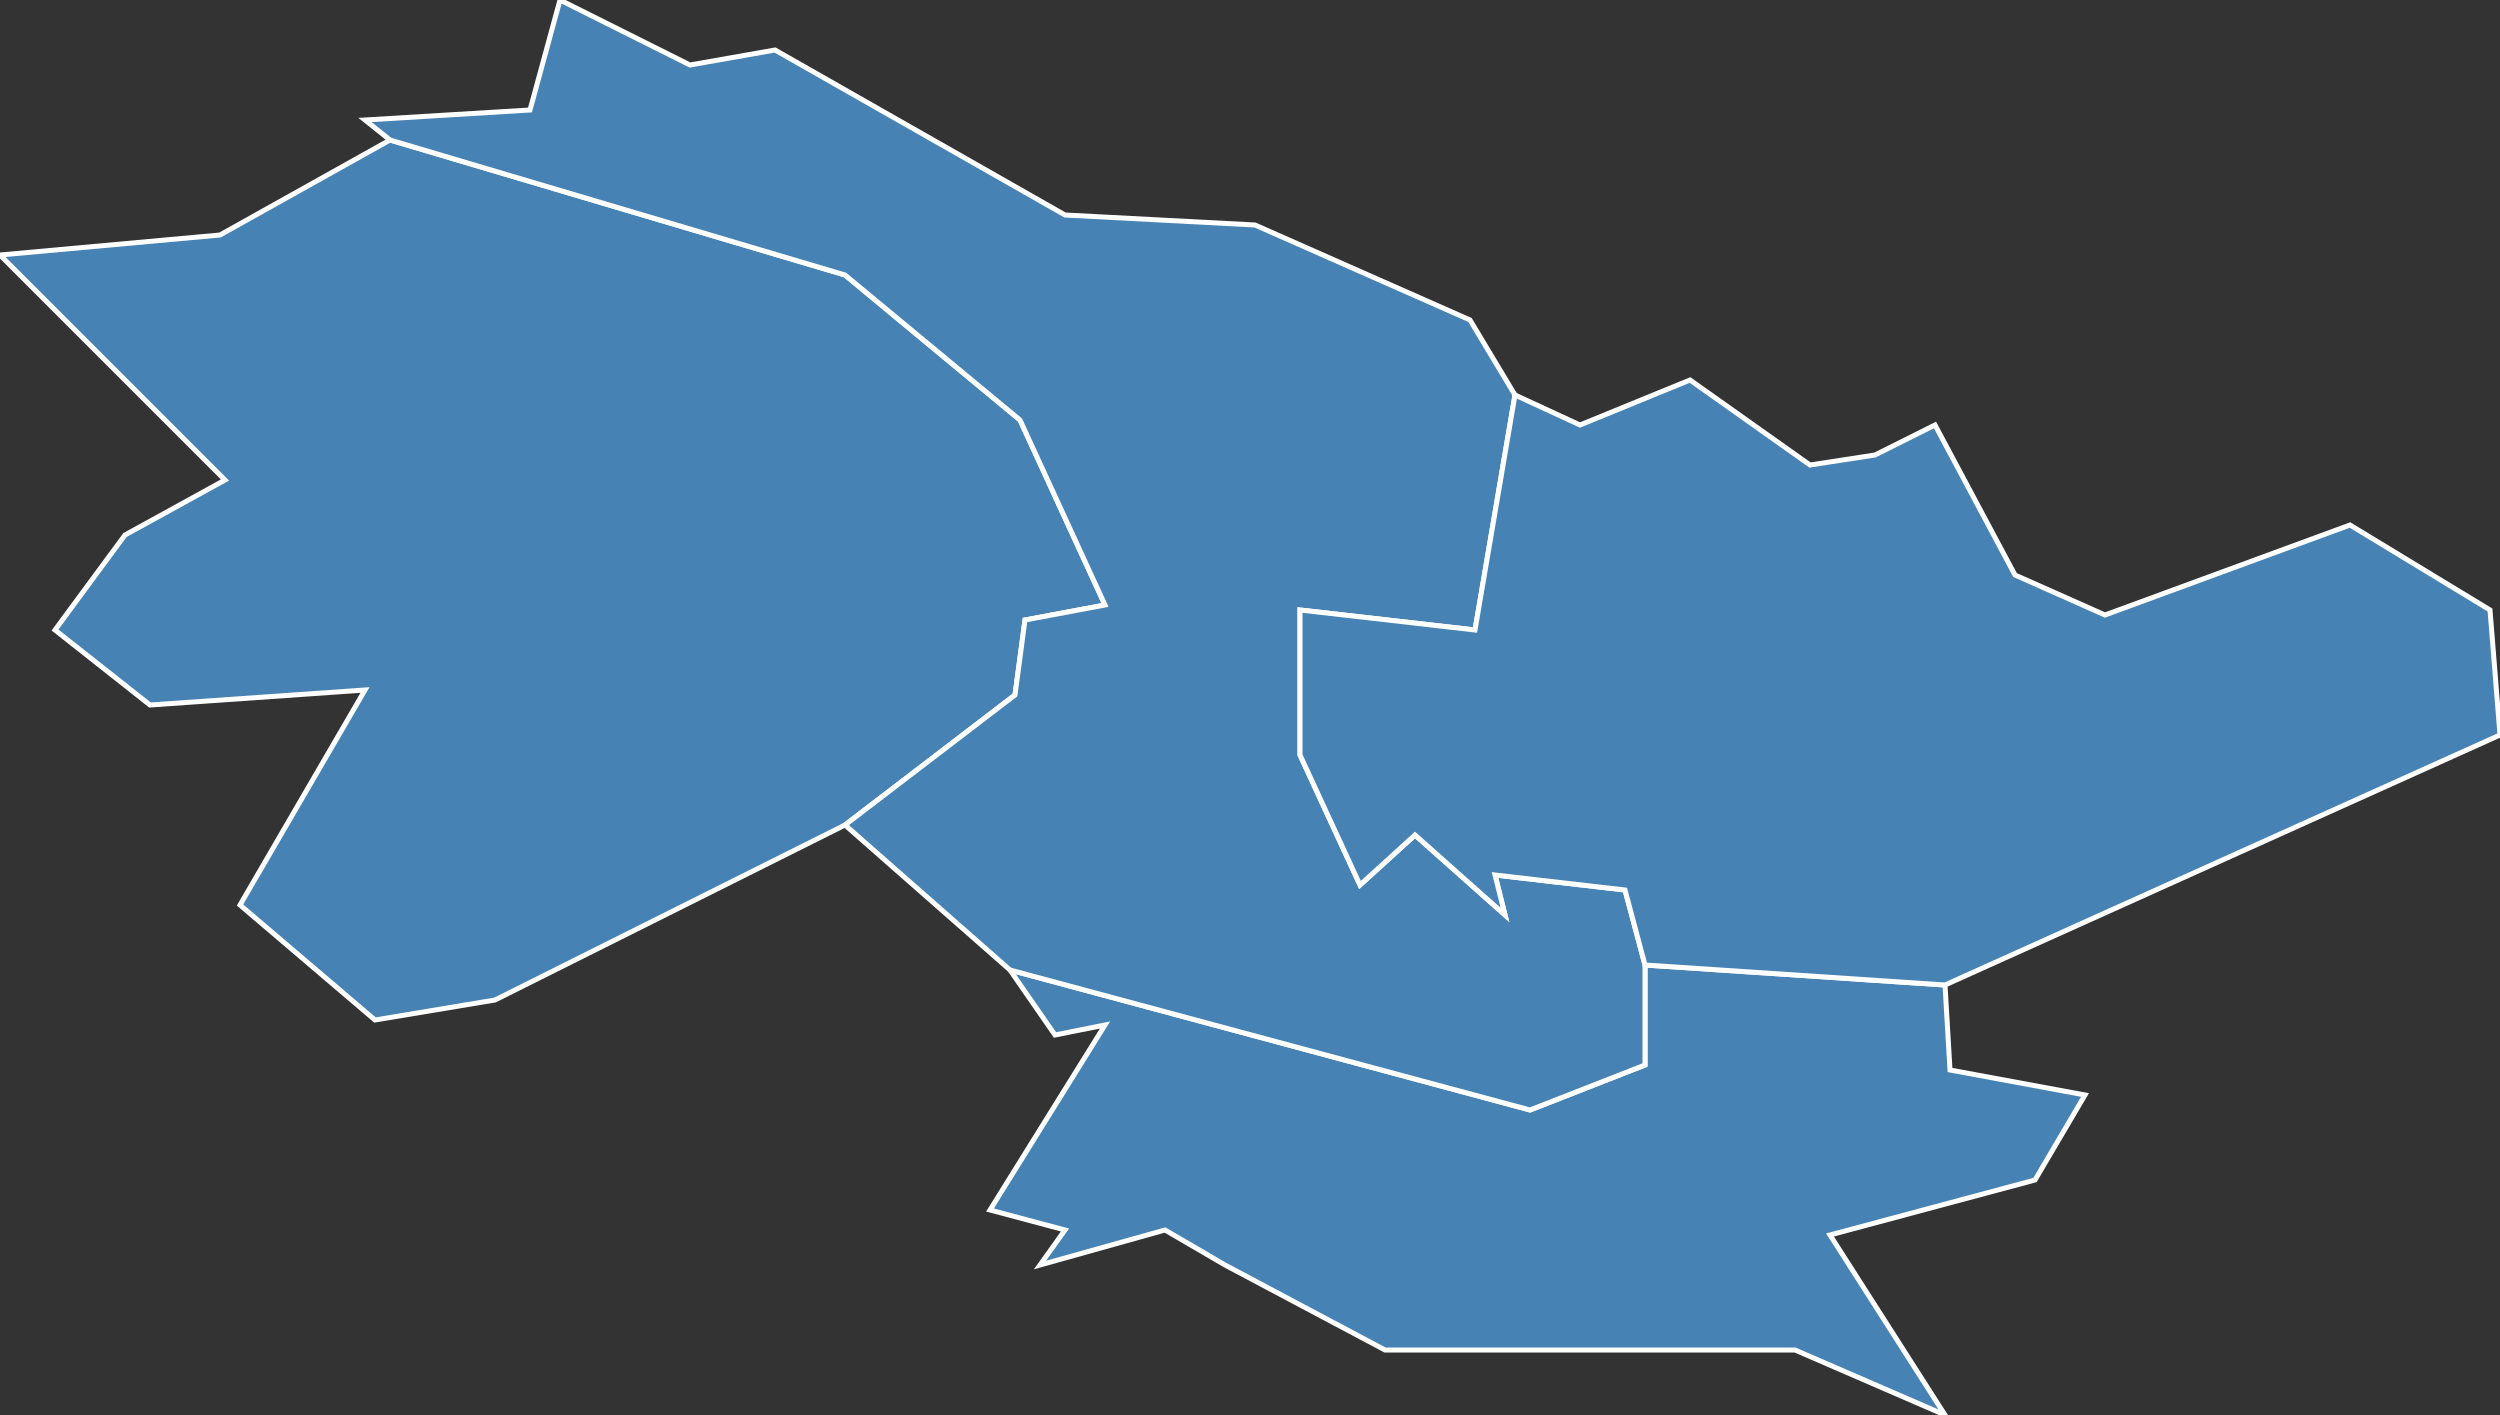 <?xml version="1.0" encoding="utf-8"?>
<svg version="1.1" id="svgmap" xmlns="http://www.w3.org/2000/svg" xmlns:xlink="http://www.w3.org/1999/xlink" x="0px" y="0px" width="100%" height="100%" viewBox="0 0 500 283">
<rect x="0" y="0" width="500" height="283" fill="#333333" stroke="none"/>
<polygon points="99,200 75,204 48,181 73,138 30,141 11,126 25,107 45,96 0,51 44,47 78,28 78,28 169,55 204,84 221,121 205,124 203,139 169,165 99,200" id="72001" class="commune" fill="steelblue" stroke-width="1" stroke="white" geotype="commune" geoname="Aigné" code_insee="72001" code_canton="7211"/><polygon points="407,236 366,247 389,283 359,270 277,270 245,253 233,246 208,253 213,246 198,242 221,205 211,207 202,194 306,222 329,213 329,193 389,197 390,214 417,219 407,236" id="72065" class="commune" fill="steelblue" stroke-width="1" stroke="white" geotype="commune" geoname="Chapelle-Saint-Aubin" code_insee="72065" code_canton="7211"/><polygon points="73,24 106,22 112,0 138,13 155,10 213,43 251,45 294,64 303,79 295,126 260,122 260,151 272,177 283,167 301,183 299,175 325,178 329,193 329,213 306,222 202,194 169,165 203,139 205,124 221,121 204,84 169,55 78,28 73,24" id="72198" class="commune" fill="steelblue" stroke-width="1" stroke="white" geotype="commune" geoname="Milesse" code_insee="72198" code_canton="7211"/><polygon points="303,79 316,85 338,76 362,93 375,91 387,85 403,115 421,123 470,105 498,122 500,147 389,197 329,193 325,178 299,175 301,183 283,167 272,177 260,151 260,122 295,126 303,79" id="72320" class="commune" fill="steelblue" stroke-width="1" stroke="white" geotype="commune" geoname="Saint-Saturnin" code_insee="72320" code_canton="7211"/></svg>